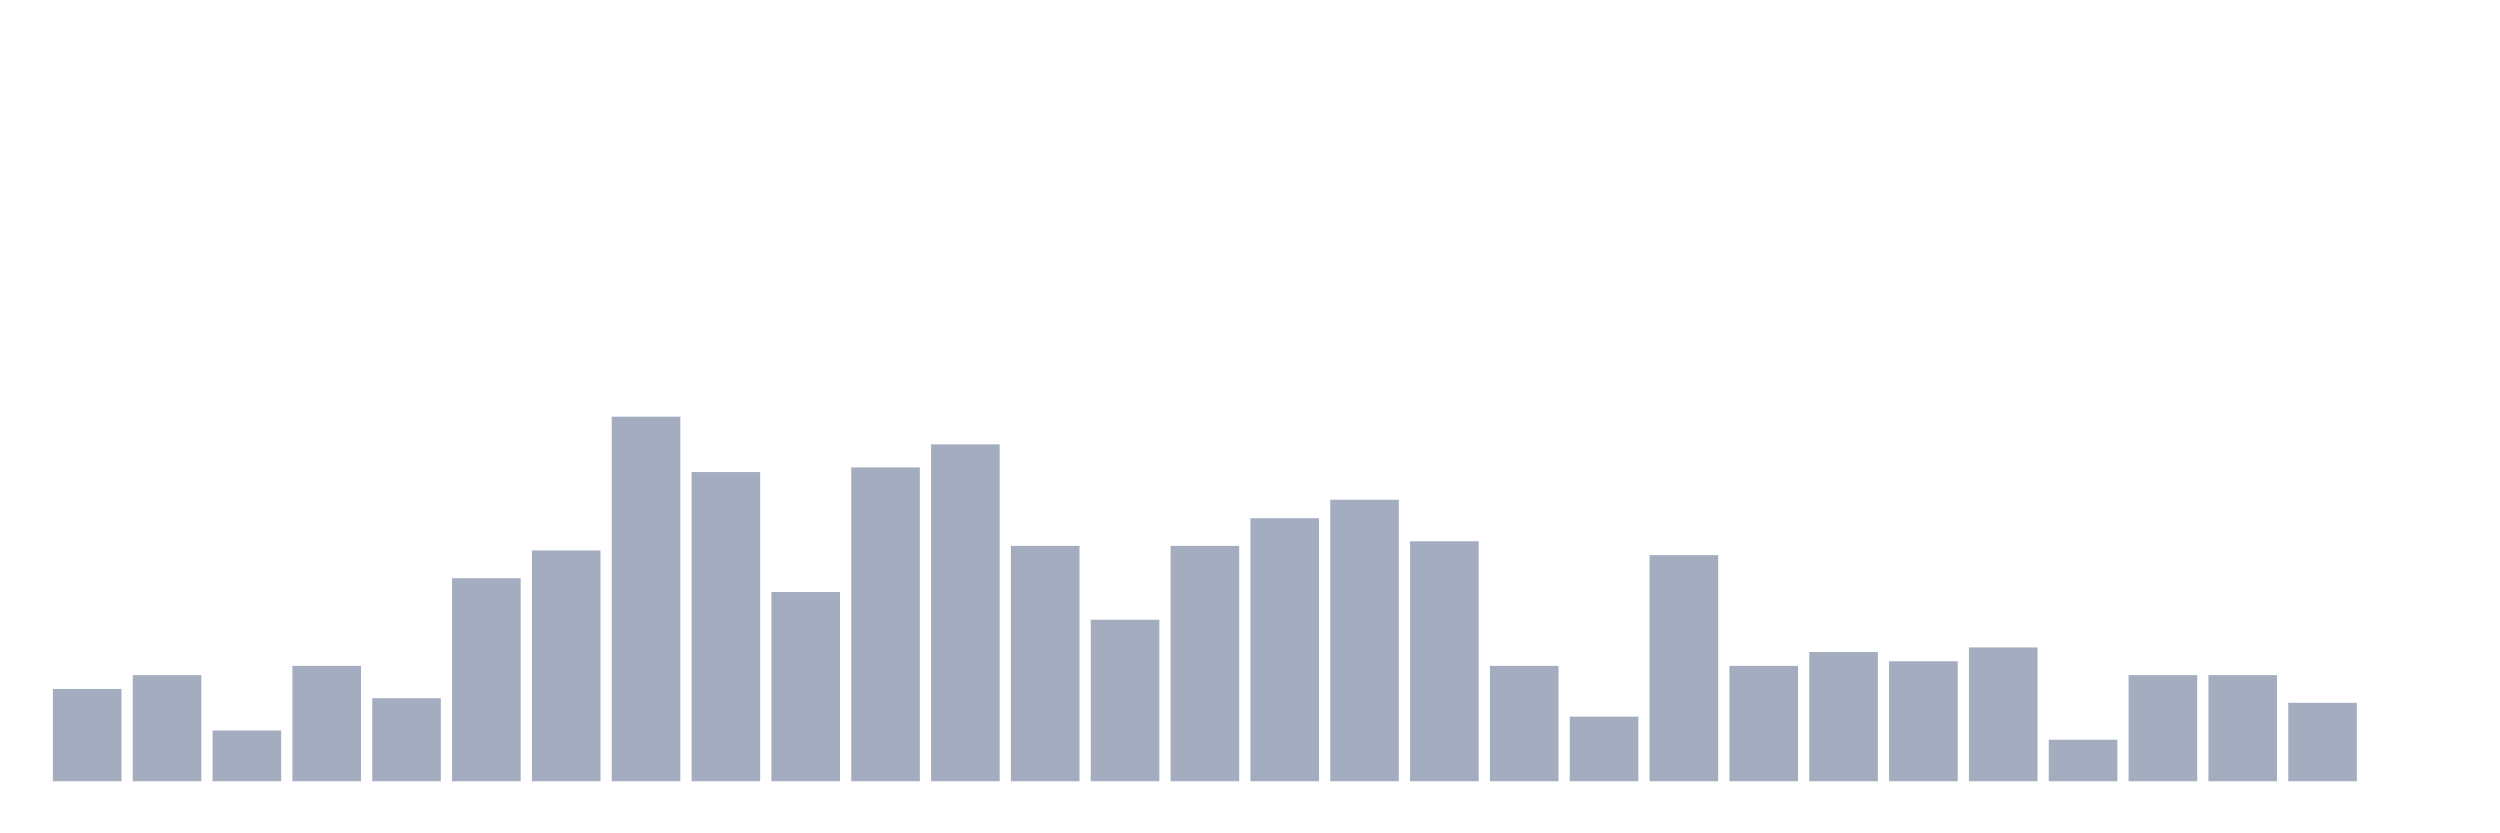 <svg xmlns="http://www.w3.org/2000/svg" viewBox="0 0 480 160"><g transform="translate(10,10)"><rect class="bar" x="0.153" width="13.175" y="122.278" height="17.722" fill="rgb(164,173,192)"></rect><rect class="bar" x="15.482" width="13.175" y="119.62" height="20.38" fill="rgb(164,173,192)"></rect><rect class="bar" x="30.81" width="13.175" y="130.253" height="9.747" fill="rgb(164,173,192)"></rect><rect class="bar" x="46.138" width="13.175" y="117.848" height="22.152" fill="rgb(164,173,192)"></rect><rect class="bar" x="61.466" width="13.175" y="124.051" height="15.949" fill="rgb(164,173,192)"></rect><rect class="bar" x="76.794" width="13.175" y="101.013" height="38.987" fill="rgb(164,173,192)"></rect><rect class="bar" x="92.123" width="13.175" y="95.696" height="44.304" fill="rgb(164,173,192)"></rect><rect class="bar" x="107.451" width="13.175" y="70" height="70" fill="rgb(164,173,192)"></rect><rect class="bar" x="122.779" width="13.175" y="80.633" height="59.367" fill="rgb(164,173,192)"></rect><rect class="bar" x="138.107" width="13.175" y="103.671" height="36.329" fill="rgb(164,173,192)"></rect><rect class="bar" x="153.436" width="13.175" y="79.747" height="60.253" fill="rgb(164,173,192)"></rect><rect class="bar" x="168.764" width="13.175" y="75.316" height="64.684" fill="rgb(164,173,192)"></rect><rect class="bar" x="184.092" width="13.175" y="94.81" height="45.19" fill="rgb(164,173,192)"></rect><rect class="bar" x="199.42" width="13.175" y="108.987" height="31.013" fill="rgb(164,173,192)"></rect><rect class="bar" x="214.748" width="13.175" y="94.81" height="45.19" fill="rgb(164,173,192)"></rect><rect class="bar" x="230.077" width="13.175" y="89.494" height="50.506" fill="rgb(164,173,192)"></rect><rect class="bar" x="245.405" width="13.175" y="85.949" height="54.051" fill="rgb(164,173,192)"></rect><rect class="bar" x="260.733" width="13.175" y="93.924" height="46.076" fill="rgb(164,173,192)"></rect><rect class="bar" x="276.061" width="13.175" y="117.848" height="22.152" fill="rgb(164,173,192)"></rect><rect class="bar" x="291.39" width="13.175" y="127.595" height="12.405" fill="rgb(164,173,192)"></rect><rect class="bar" x="306.718" width="13.175" y="96.582" height="43.418" fill="rgb(164,173,192)"></rect><rect class="bar" x="322.046" width="13.175" y="117.848" height="22.152" fill="rgb(164,173,192)"></rect><rect class="bar" x="337.374" width="13.175" y="115.19" height="24.81" fill="rgb(164,173,192)"></rect><rect class="bar" x="352.702" width="13.175" y="116.962" height="23.038" fill="rgb(164,173,192)"></rect><rect class="bar" x="368.031" width="13.175" y="114.304" height="25.696" fill="rgb(164,173,192)"></rect><rect class="bar" x="383.359" width="13.175" y="132.025" height="7.975" fill="rgb(164,173,192)"></rect><rect class="bar" x="398.687" width="13.175" y="119.62" height="20.38" fill="rgb(164,173,192)"></rect><rect class="bar" x="414.015" width="13.175" y="119.62" height="20.38" fill="rgb(164,173,192)"></rect><rect class="bar" x="429.344" width="13.175" y="124.937" height="15.063" fill="rgb(164,173,192)"></rect><rect class="bar" x="444.672" width="13.175" y="140" height="0" fill="rgb(164,173,192)"></rect></g></svg>